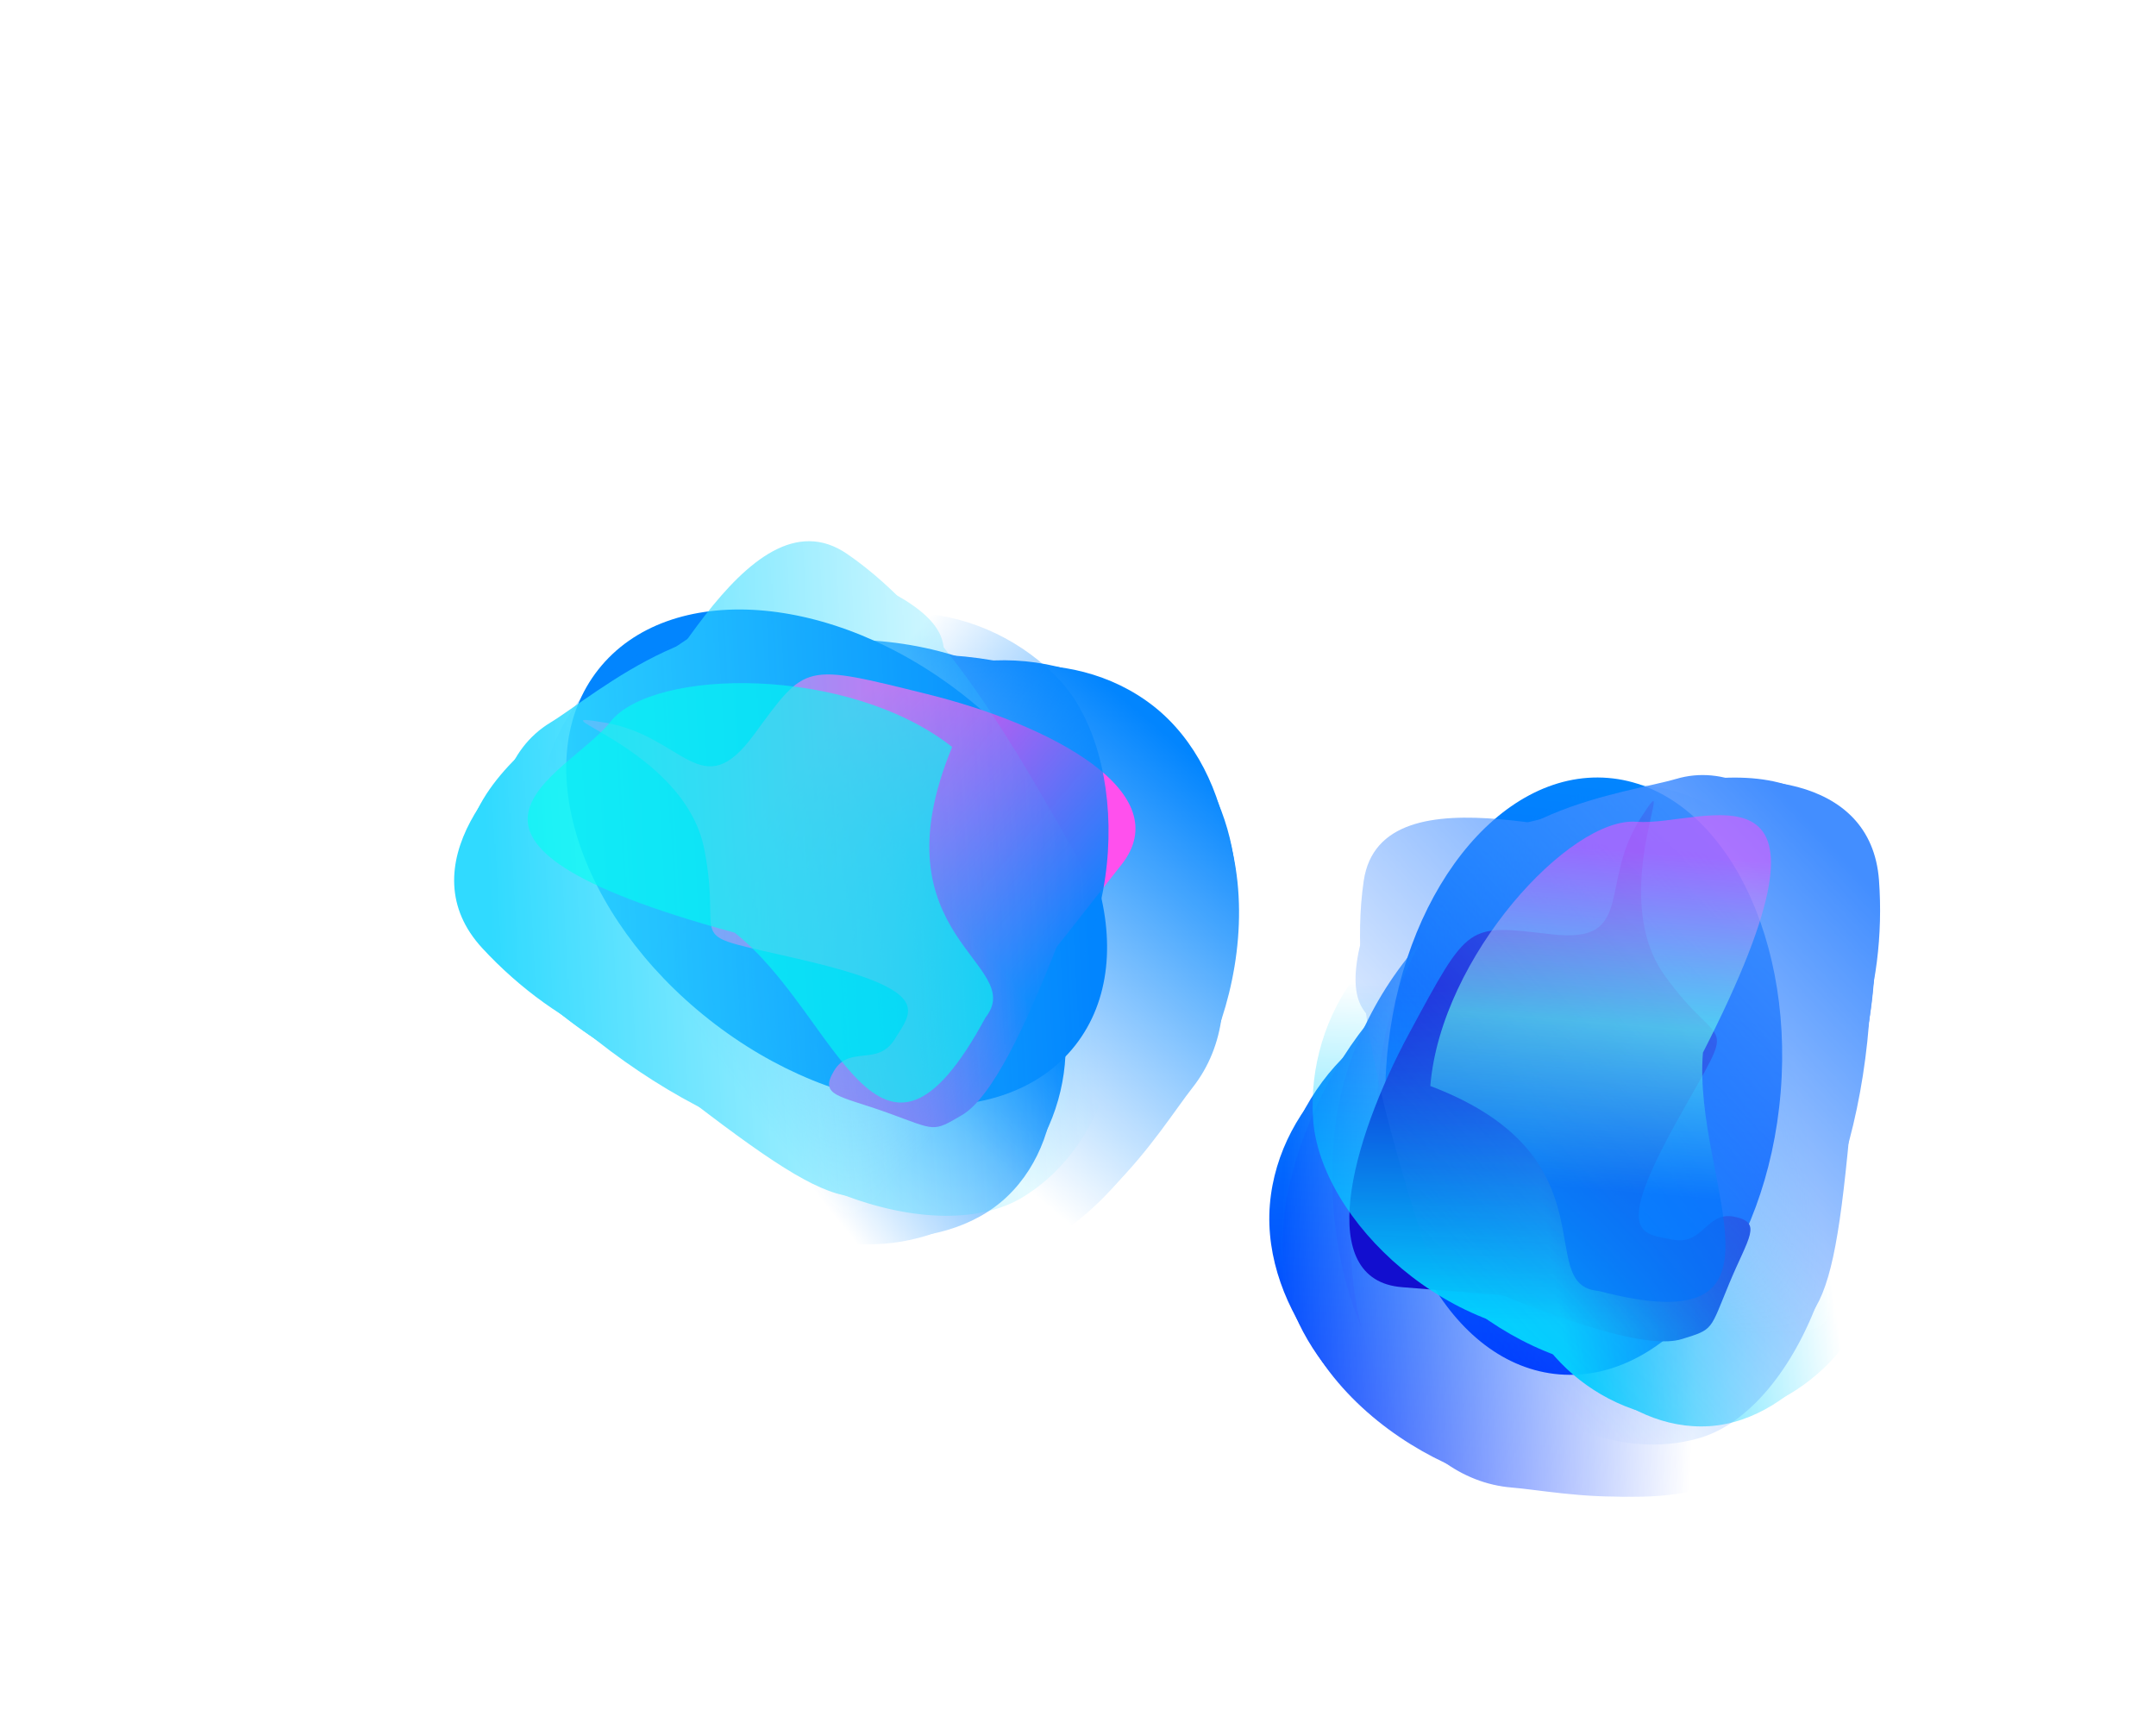 <svg width="2352" height="1866" fill="none" xmlns="http://www.w3.org/2000/svg"><g filter="url(#filter0_f_501_290)"><ellipse cx="215.586" cy="326.451" rx="215.586" ry="326.451" transform="rotate(-175.388 988.584 719.822) skewX(-.038)" fill="url(#paint0_linear_501_290)"/></g><mask id="mask0_501_290" style="mask-type:alpha" maskUnits="userSpaceOnUse" x="1303" y="669" width="658" height="1138"><path d="M1960.07 669.14l-609.73 141.381-47.08 568.859 22.87 193.37 308.26 233.62 264.4-77.3 47.74-587 13.54-472.93z" fill="url(#paint1_linear_501_290)"/></mask><mask id="mask1_501_290" style="mask-type:alpha" maskUnits="userSpaceOnUse" x="1262" y="717" width="729" height="1071"><path d="M1907.73 1787.24c-277.53-22.83-631.56-52.02-645.47-52.06l82.8-1017.973 645.46 52.067-82.79 1017.966z" fill="url(#paint2_linear_501_290)"/></mask><g mask="url(#mask1_501_290)"><path d="M1385.29 1314.48c9.33-114.81 116.59-203.32 205.71-196.14 89.12 7.19 202.29 63.1 192.28 186.29-4.97 61.04 48.58 139.97-1.7 208.91-51.18 70.19-171.37 43.6-216.32 39.97-89.12-7.19-189.31-124.21-179.97-239.03z" fill="url(#paint3_linear_501_290)"/><g filter="url(#filter1_f_501_290)"><path d="M1392.81 1316.47c10.01-123.13 102.63-204.36 179.23-198.18 76.61 6.18 173.36 60.74 163.34 183.88-4.96 61.02 42.21 139.4-1.83 208.82-44.84 70.66-147.95 45.46-186.59 42.34-76.61-6.18-164.17-113.72-154.15-236.86z" fill="url(#paint4_linear_501_290)"/></g><g filter="url(#filter2_f_501_290)"><path d="M1393.11 1312.74c11.23-138.01 124.61-228.28 219.05-220.66 94.44 7.62 214.15 69.69 202.92 207.7-5.56 68.39 62.07 157.43 8.43 234.89-54.6 78.85-189.87 49.01-237.51 45.16-94.44-7.62-204.11-129.08-192.89-267.09z" fill="url(#paint5_linear_501_290)"/></g><g filter="url(#filter3_f_501_290)"><path d="M1405.59 1297.72c37.03-168.53 171-299.786 281.54-290.87 110.53 8.92 222.99 105.04 209.53 270.56-6.67 82.02 105.22 197.17 42.25 290.18-64.1 94.68-213.02 59.96-268.78 55.47-110.54-8.92-307.43-130.12-264.54-325.34z" fill="url(#paint6_linear_501_290)"/></g><g filter="url(#filter4_f_501_290)"><path d="M1454.99 1243.92c14.5-178.22 169.39-320.157 277.46-311.44 108.07 8.718 217.33 111.26 202.83 289.48-7.18 88.32 25.34 198.87-37.01 299.46-63.47 102.39-208.89 66.21-263.41 61.82-108.07-8.72-194.36-161.1-179.87-339.32z" fill="url(#paint7_linear_501_290)"/></g><g filter="url(#filter5_f_501_290)"><path d="M1503.77 1178.03c14.98-184.167 173.54-330.968 284.07-322.052 110.54 8.916 222.21 114.787 207.23 298.962-7.43 91.26 25.74 205.48-38.12 309.47-65.01 105.86-213.72 68.6-269.48 64.1-110.54-8.91-198.68-166.3-183.7-350.48z" fill="url(#paint8_linear_501_290)"/></g><g filter="url(#filter6_f_501_290)"><path d="M1474.93 1315.14c13.11-161.15 170.05-288.13 280.59-279.22 110.53 8.92 223.17 102.76 210.07 263.91-6.5 79.86 15.02 179.19-47.74 269.63-63.89 92.06-212.86 57.94-268.62 53.44-110.53-8.92-187.41-146.61-174.3-307.76z" fill="url(#paint9_linear_501_290)"/></g></g><g filter="url(#filter7_f_501_290)"><path d="M1834.8 1460.91c-34.92 10.78-113.5-14.75-195.94-47.78l-109.51-8.84c-95.26-7.68-57.16-156.5 8.24-277.54 65.4-121.03 62.47-118.07 154.8-107.43 92.33 10.65 51.01-54.243 97.21-126.463 46.2-72.221-38.44 79.875 25.87 170.603 64.31 90.73 82.81 35.63 13.53 160.35-69.29 124.72-37.7 121.93-4.19 128.63 33.5 6.7 36.61-31.43 67.45-24.94 30.83 6.48 15.23 22.01-5.95 73.07-21.18 51.05-16.58 49.57-51.51 60.34z" fill="#120ECF"/></g><mask id="mask2_501_290" style="mask-type:alpha" maskUnits="userSpaceOnUse" x="1255" y="993" width="985" height="666"><path d="M1255.13 1075.82l197.32 582.31 469.43-30.1 156.99-48.54 160.17-335.34-98.8-250.358-492.01 31.808-393.1 50.22z" fill="url(#paint10_linear_501_290)"/></mask><g mask="url(#mask2_501_290)"><mask id="mask3_501_290" style="mask-type:alpha" maskUnits="userSpaceOnUse" x="1306" y="1002" width="918" height="647"><path d="M2185.13 1002.62c17.67 276.76 36.84 578.84 38.63 592.57l-878.79 53.11-38.63-592.58 878.79-53.1z" fill="url(#paint11_linear_501_290)"/></mask><g mask="url(#mask3_501_290)"><path d="M1864.85 1555.93c-96.24 6.22-183.61-87.66-189.4-176.52-5.8-88.85 25.56-207.98 128.81-214.65 51.16-3.31 109.41-66.72 173.09-26.41 64.81 41.04 58.64 163.14 61.57 207.96 5.79 88.86-77.84 203.39-174.07 209.62z" fill="#02D1FE"/><g filter="url(#filter8_f_501_290)"><path d="M1865.5 1548.24c-103.21 6.68-182.09-65.5-186.58-134.48-4.5-68.98 28.54-162.03 131.74-168.7 51.15-3.31 110.12-55.24 173.13-24.81 64.13 30.97 56.2 125.96 58.47 160.76 4.5 68.99-73.55 160.56-176.76 167.23z" fill="#02D1FE"/></g><g filter="url(#filter9_f_501_290)"><path d="M1862.38 1548.44c-115.68 7.48-204.66-82.18-210.21-167.36-5.56-85.18 30.8-199.79 146.48-207.26 57.32-3.71 122.54-75.3 193.41-37.29 72.15 38.7 64.43 163.1 67.23 206.07 5.55 85.18-81.24 198.36-196.91 205.84z" fill="#02D1FE"/></g><g filter="url(#filter10_f_501_290)"><path d="M1847.17 1521.49c-144.33-13.87-270.59-128.35-277.77-238.55-7.19-110.21 57.53-234.04 196.26-243.01 68.75-4.44 149.29-130.268 234.55-80.669 86.79 50.489 91.67 252.299 95.3 307.899 7.18 110.2-81.15 270.39-248.34 254.33z" fill="#02D1FE"/></g><g filter="url(#filter11_f_501_290)"><path d="M1807.94 1495.97c-149.38 9.66-297.9-123.32-304.93-231.07-7.02-107.75 63.44-229.28 212.81-238.94 74.02-4.79 161.22-51.718 252.66-3.75 93.09 48.83 151.31 269.43 154.86 323.78 7.02 107.75-166.03 140.33-315.4 149.98z" fill="#02D1FE"/></g><g filter="url(#filter12_f_501_290)"><path d="M1736.33 1457.41c-154.37 9.99-296.73-126.65-303.92-236.86-7.18-110.2 65.71-234.556 220.08-244.537 76.49-4.946 200.43 136.767 294.89 185.767 96.16 49.88 84.92 201.55 88.55 257.14 7.18 110.21-145.24 28.51-299.6 38.49z" fill="#02D1FE"/></g><g filter="url(#filter13_f_501_290)"><path d="M1853.58 1467.43c-135.08 8.74-260.82-128.97-268.01-239.18-7.18-110.21 55.62-233.908 190.69-242.642 66.94-4.328 146.3-38.898 229.4 10.84 84.59 50.632 75.98 202.132 79.61 257.722 7.18 110.21-96.62 204.53-231.69 213.26z" fill="#02D1FE"/></g></g></g><mask id="mask4_501_290" style="mask-type:alpha" maskUnits="userSpaceOnUse" x="1142" y="506" width="1126" height="1296"><path d="M1142.6 746.18c264.71-77.854 797.33-234.813 810.17-239.823L2267.83 1561.9l-810.18 239.83L1142.6 746.18z" fill="url(#paint12_linear_501_290)"/></mask><g mask="url(#mask4_501_290)"><path d="M2049.82 960.427c8.58 117.473-29.35 247.193-114.29 272.343-84.95 25.14-210.81 9.95-248.94-117.78-18.89-63.3-75.08-44.48-55.22-132.208 20.21-89.301 141.27-106.189 184.12-118.874 84.95-25.145 225.74-20.955 234.33 96.519z" fill="#438EFF"/><g filter="url(#filter14_f_501_290)"><path d="M2048.95 975.7c-6.45 197.65-22.9 228.62-95.92 250.23-73.01 21.62-183.22 1.81-221.33-125.87-18.88-63.27-68.53-44.7-54.6-130.64 14.17-87.48 121.03-100.173 157.86-111.077 73.02-21.614 222.05 18.295 213.99 117.357z" fill="#438EFF"/></g><g filter="url(#filter15_f_501_290)"><path d="M2043.27 965.022c20.17 228.048-75.88 353.758-165.91 380.398-90.02 26.65-175.52-70.88-218.24-213.98-21.16-70.92-77.93-2.57-58.25-100.1 20.03-99.274 162.71-136.824 208.12-150.267 90.02-26.648 191.56-59.155 234.28 83.949z" fill="#438EFF"/></g><g filter="url(#filter16_f_501_290)"><path d="M2037.54 984.694c20.88 200.766-49 426.106-154.36 457.286-105.36 31.19-239.45-86.74-290.68-258.36-25.38-85.05-133.01-26.93-110.7-143.51 22.71-118.669 173.38-137.816 226.53-153.549 105.36-31.188 308.32-102.637 329.21 98.133z" fill="#438EFF"/></g><g filter="url(#filter17_f_501_290)"><path d="M2026.3 1135.63c-24.98 307.08-31.84 312.56-134.85 343.06-103.01 30.49-258.09-40.39-313.25-225.18-27.33-91.58-15.62-119.47 3.2-243.46 19.16-126.207 195.06-144.859 247.02-160.241 103.01-30.493 212.36 107.737 197.88 285.821z" fill="#438EFF"/></g><g filter="url(#filter18_f_501_290)"><path d="M1993.01 1140.94c57 190.97-32.77 396.47-138.13 427.66-105.36 31.19-249.04-34.88-306.04-225.85-28.25-94.63-80.05-253.84-61.14-381.801 19.25-130.264 268.41-32.799 321.56-48.532 105.36-31.188 126.75 37.553 183.75 228.523z" fill="#438EFF"/></g><g filter="url(#filter19_f_501_290)"><path d="M1966.89 992.345c49.87 167.095-46.03 352.055-151.39 383.235-105.36 31.19-245.32-22.4-295.19-189.5-24.72-82.81-35.67-17.33-12.57-131.24 23.52-115.955 174.01-135.719 227.16-151.452 105.36-31.188 182.12-78.142 231.99 88.957z" fill="#438EFF"/></g></g><g opacity=".6" filter="url(#filter20_f_501_290)"><path d="M1560.35 1184.83c11.5-141.33 152.77-294.102 224.95-288.279 72.18 5.823 245.05-85.927 72.44 251.869-11.5 141.33 114.92 320.14-114.07 259.92-72.18-5.82 19.25-146.77-183.32-223.51z" fill="url(#paint13_linear_501_290)"/></g><g filter="url(#filter21_f_501_290)"><ellipse cx="224.79" cy="331.314" rx="224.79" ry="331.314" transform="matrix(.619 -.786 -.785 -.619 1033.65 1317.41)" fill="#0285FE"/></g><mask id="mask5_501_290" style="mask-type:alpha" maskUnits="userSpaceOnUse" x="373" y="394" width="1120" height="1058"><path d="M373.353 764.066l535.971-369.211 455.526 357.894 127.37 151.434-44.49 397.957-244.29 149.02-469.47-369.95-360.617-317.144z" fill="url(#paint14_linear_501_290)"/></mask><mask id="mask6_501_290" style="mask-type:alpha" maskUnits="userSpaceOnUse" x="426" y="326" width="1232" height="1173"><path d="M1240.31 1498.29c179.23-228.42 407.83-519.859 417.63-530.547L843.788 326.19 426.154 856.742l814.156 641.548z" fill="url(#paint15_linear_501_290)"/></mask><g mask="url(#mask6_501_290)"><path d="M1258.7 770.645c-91.83-72.359-233.35-51.487-291.012 21.767-57.664 73.254-96.165 198.677 2.356 276.308 48.826 38.48 69.556 134.16 156.276 143.39 88.28 9.39 153.5-101.1 182.58-138.05 57.67-73.26 41.63-231.056-50.2-303.415z" fill="#0285FE"/><g filter="url(#filter22_f_501_290)"><path d="M1254.86 777.786c-98.48-77.603-224.24-62.907-273.81.06-49.566 62.966-77.455 174.878 21.03 252.484 48.8 38.45 73.63 128.87 156.29 143.21 84.15 14.59 138.33-81.87 163.34-113.63 49.56-62.966 31.63-204.521-66.85-282.124z" fill="#0285FE"/></g><g filter="url(#filter23_f_501_290)"><path d="M1251.88 775.436c-110.38-86.978-257.536-62.636-318.644 14.995-61.108 77.63-99.657 212.319 10.721 299.299 54.698 43.1 72.983 156.58 168.393 169.13 97.13 12.78 170.6-111.52 201.43-150.68 61.11-77.63 48.48-245.766-61.9-332.744z" fill="#0285FE"/></g><g filter="url(#filter24_f_501_290)"><path d="M1231.9 774.592c-151.26-88.344-343.404-76.609-414.923 14.247s-79.667 243.581 52.71 347.891c65.598 51.69 71.979 217.17 185.533 233.34 115.59 16.46 195.09-121.67 231.17-167.51 71.52-90.85 120.75-325.626-54.49-427.968z" fill="#0285FE"/></g><g filter="url(#filter25_f_501_290)"><path d="M1157.04 775.181c-142.53-112.317-357.384-91.951-427.309-3.121-69.924 88.831-71.041 243.55 71.494 355.87 70.633 55.65 129.708 157.14 248.445 179.03 120.87 22.28 196.82-114.18 232.09-158.99 69.93-88.83 17.82-260.471-124.72-372.789z" fill="#0285FE"/></g><g filter="url(#filter26_f_501_290)"><path d="M1073.66 766.924c-147.3-116.07-368.353-96.265-439.872-5.409s-71.871 249.725 75.426 365.795c72.992 57.52 134.324 162.03 256.661 185.12 124.535 23.51 202.005-116.23 238.085-162.06 71.52-90.85 16.99-267.376-130.3-383.446z" fill="#0285FE"/></g><g filter="url(#filter27_f_501_290)"><path d="M1195.82 839.776c-128.89-101.561-334.09-69.266-405.609 21.59-71.519 90.856-81.492 242.144 47.393 343.704 63.868 50.33 122.392 135.6 233.886 150.15 113.5 14.82 193.48-122.94 229.56-168.77 71.52-90.86 23.65-245.113-105.23-346.674z" fill="#0285FE"/></g></g><g filter="url(#filter28_f_501_290)"><path d="M1049.63 1216.43c32.68-19.3 69.28-97.17 103.04-183.21l70.86-90.008c61.63-78.3-75.76-152.183-211.84-185.899-136.08-33.717-131.811-33.91-189.177 44.197-57.367 78.107-76.324 1.512-162.591-13.11-86.267-14.622 86.466 25.864 108.351 137.965 21.886 112.105-32.098 88.115 109.46 121.415 141.557 33.29 117.151 55.56 98.44 85.87-18.711 30.31-49.205 6.29-66.19 34.4-16.985 28.12 5.571 26.92 58.439 46.05 52.868 19.13 48.518 21.63 81.208 2.33z" fill="#FF50ED"/></g><mask id="mask7_501_290" style="mask-type:alpha" maskUnits="userSpaceOnUse" x="486" y="505" width="981" height="981"><path d="M1173.55 505.639l292.76 554.441-354.19 338.8-147.01 86.65L602.968 1376l-115.991-249.08 371.414-354.893 315.159-266.388z" fill="url(#paint16_linear_501_290)"/></mask><g mask="url(#mask7_501_290)"><mask id="mask8_501_290" style="mask-type:alpha" maskUnits="userSpaceOnUse" x="461" y="530" width="1074" height="1078"><path d="M461.792 1167.42c192.946 205.21 403.628 429.1 412.546 439.98l660.642-636.466-412.54-439.978-660.648 636.464z" fill="url(#paint17_linear_501_290)"/></mask><g mask="url(#mask8_501_290)"><path d="M1098.92 1305.24c72.64-69.41 64.72-201.36 2.86-267.34-61.86-65.972-172.449-124.451-250.393-49.975-38.624 36.905-126.874 37.615-141.959 114.315-15.355 78.08 79.637 157.92 110.843 191.2 61.86 65.97 205.999 81.22 278.649 11.8z" fill="#0285FE"/><g filter="url(#filter29_f_501_290)"><path d="M1092.75 1300.42c77.91-74.44 80.1-184.85 32.07-236.07-48.02-51.22-140.446-90.353-218.358-15.91-38.609 36.89-118.841 46.12-140.796 115.45-22.349 70.59 53.771 130.3 77.998 156.14 48.027 51.22 171.176 54.84 249.086-19.61z" fill="#0285FE"/></g><g filter="url(#filter30_f_501_290)"><path d="M1095.11 1298.17c87.32-83.44 83.67-213.7 24.37-276.95-59.31-63.243-170.078-114.761-257.402-31.321-43.273 41.351-142.524 41.741-164.405 122.361-22.274 82.07 75.524 162.31 105.439 194.21 59.303 63.25 204.668 75.14 291.998-8.3z" fill="#0285FE"/></g><g filter="url(#filter31_f_501_290)"><path d="M1085.85 1267.85c91.73-120.17 96.01-296.182 19.28-378.009-76.72-81.827-214.386-117.999-319.114-17.929-51.898 49.589-202.235 24.155-225.686 123.819-23.873 101.459 122.477 244.959 161.181 286.239 76.725 81.83 258.068 125.09 364.339-14.12z" fill="#0285FE"/></g><g filter="url(#filter32_f_501_290)"><path d="M1094.64 1220.13c112.77-107.75 119.04-313.633 44.03-393.636-75.01-80.003-215.029-110.19-327.794-2.441-55.88 53.395-152.357 87.694-181.392 190.967-29.556 105.14 93.03 302.51 130.871 342.87 75.015 80 221.522-30.01 334.285-137.76z" fill="#0285FE"/></g><g filter="url(#filter33_f_501_290)"><path d="M1116.64 1138.56c116.53-111.35 115.75-315.037 39.02-396.863-76.72-81.827-220.555-112.106-337.087-.757-57.747 55.178-40.172 248.267-70.573 354.57-30.947 108.22 89.577 204.64 128.281 245.92 76.725 81.83 123.829-91.52 240.359-202.87z" fill="#0285FE"/></g><g filter="url(#filter34_f_501_290)"><path d="M1041.19 1235.32c101.97-97.43 88.64-289.133 11.92-370.96-76.727-81.827-212.948-119.378-314.913-21.948-50.529 48.282-132.289 85.138-154.114 183.248-22.217 99.87 96.322 198.2 135.026 239.47 76.725 81.83 220.12 67.62 322.081-29.81z" fill="#0285FE"/></g></g></g><mask id="mask9_501_290" style="mask-type:alpha" maskUnits="userSpaceOnUse" x="257" y="191" width="1313" height="1428"><path d="M1008.44 191.076C763.53 339.952 270.508 639.297 257.709 645.668l560.8 972.372 750.731-454.59-560.8-972.374z" fill="url(#paint18_linear_501_290)"/></mask><g mask="url(#mask9_501_290)"><path d="M526.156 1034.48c81.132 87.93 204.231 148.71 282.946 101.04 78.716-47.66 156.411-154.606 88.548-272.274-33.629-58.309 20.056-88.323-59.097-133.864-80.574-46.359-178.684 34.685-218.392 58.729-78.715 47.665-175.136 158.434-94.005 246.369z" fill="#30DAFF"/><g filter="url(#filter35_f_501_290)"><path d="M538.108 1044.39c151.271 131.94 185.888 140.78 253.549 99.81s130.86-139.11 63.025-256.731c-33.615-58.286 15.263-83.464-58.369-132.311-74.955-49.723-159.915 23.35-194.047 44.017-67.661 40.971-143.386 182.782-64.158 245.215z" fill="#30DAFF"/></g><g filter="url(#filter36_f_501_290)"><path d="M534.198 1032.64c155.022 173.39 316.227 186.85 399.644 136.34 83.418-50.51 71.468-183.558-4.565-315.386-37.676-65.328 53.186-61.489-33.117-113.95-87.854-53.403-216.584 29.895-258.664 55.376-83.418 50.512-179.328 105.791-103.298 237.62z" fill="#30DAFF"/></g><g filter="url(#filter37_f_501_290)"><path d="M552.851 1041.87c134.262 155.05 350.928 257.56 448.559 198.44 97.63-59.12 104.88-243.515 13.69-401.618-45.181-78.347 74.04-120.552-28.258-184.195-104.139-64.787-224.867 37.388-274.117 67.21-97.629 59.117-294.136 165.123-159.874 320.163z" fill="#30DAFF"/></g><g filter="url(#filter38_f_501_290)"><path d="M672.833 1137.79c245.595 193.53 254.517 192.07 349.967 134.27 95.46-57.8 152.47-225.69 54.29-395.924-48.65-84.359-77.631-94.706-182.968-166.149-107.23-72.726-245.418 49.113-293.569 78.27-95.453 57.8-70.145 237.303 72.28 349.533z" fill="#30DAFF"/></g><g filter="url(#filter39_f_501_290)"><path d="M700.304 1115.97c101.46 175.92 317.456 249.46 415.086 190.35 97.63-59.12 150.16-214.95 48.7-390.872-50.28-87.178-131.83-237.12-240.18-311.255-110.299-75.467-214.09 182.919-263.339 212.741-97.63 59.117-61.727 123.112 39.733 299.036z" fill="#30DAFF"/></g><g filter="url(#filter40_f_501_290)"><path d="M608.47 993.048c88.778 153.932 293.86 208.542 391.489 149.432 97.631-59.12 156.781-203.462 68.011-357.393-44-76.281 12.35-39.328-88.531-100.517-102.697-62.287-223.754 39.32-273.003 69.142-97.629 59.117-186.743 85.404-97.966 239.336z" fill="#30DAFF"/></g></g><g opacity=".6" filter="url(#filter41_f_501_290)"><path d="M1038.71 814.972c-113.033-89.069-326.301-86.641-373.005-27.309C619 846.995 428.693 915.892 801.457 1017.59c113.03 89.07 156.391 309.75 273.563 92.62 46.71-59.33-122.55-86.91-36.31-295.238z" fill="#02FFF0"/></g><defs><filter id="filter0_f_501_290" x="1411.13" y="748.244" width="633.067" height="851.692" filterUnits="userSpaceOnUse" color-interpolation-filters="sRGB"><feFlood flood-opacity="0" result="BackgroundImageFix"/><feBlend in="SourceGraphic" in2="BackgroundImageFix" result="shape"/><feGaussianBlur stdDeviation="50" result="effect1_foregroundBlur_501_290"/></filter><filter id="filter1_f_501_290" x="1388.02" y="1113.96" width="368.487" height="450.269" filterUnits="userSpaceOnUse" color-interpolation-filters="sRGB"><feFlood flood-opacity="0" result="BackgroundImageFix"/><feBlend in="SourceGraphic" in2="BackgroundImageFix" result="shape"/><feGaussianBlur stdDeviation="2" result="effect1_foregroundBlur_501_290"/></filter><filter id="filter2_f_501_290" x="1378.32" y="1077.63" width="480.013" height="524.911" filterUnits="userSpaceOnUse" color-interpolation-filters="sRGB"><feFlood flood-opacity="0" result="BackgroundImageFix"/><feBlend in="SourceGraphic" in2="BackgroundImageFix" result="shape"/><feGaussianBlur stdDeviation="7" result="effect1_foregroundBlur_501_290"/></filter><filter id="filter3_f_501_290" x="1379.58" y="986.421" width="598.624" height="666.527" filterUnits="userSpaceOnUse" color-interpolation-filters="sRGB"><feFlood flood-opacity="0" result="BackgroundImageFix"/><feBlend in="SourceGraphic" in2="BackgroundImageFix" result="shape"/><feGaussianBlur stdDeviation="10" result="effect1_foregroundBlur_501_290"/></filter><filter id="filter4_f_501_290" x="1399.4" y="878.099" width="592.1" height="768.895" filterUnits="userSpaceOnUse" color-interpolation-filters="sRGB"><feFlood flood-opacity="0" result="BackgroundImageFix"/><feBlend in="SourceGraphic" in2="BackgroundImageFix" result="shape"/><feGaussianBlur stdDeviation="27" result="effect1_foregroundBlur_501_290"/></filter><filter id="filter5_f_501_290" x="1368.11" y="721.592" width="763.104" height="950.911" filterUnits="userSpaceOnUse" color-interpolation-filters="sRGB"><feFlood flood-opacity="0" result="BackgroundImageFix"/><feBlend in="SourceGraphic" in2="BackgroundImageFix" result="shape"/><feGaussianBlur stdDeviation="67" result="effect1_foregroundBlur_501_290"/></filter><filter id="filter6_f_501_290" x="1411.48" y="973.48" width="617.155" height="721.295" filterUnits="userSpaceOnUse" color-interpolation-filters="sRGB"><feFlood flood-opacity="0" result="BackgroundImageFix"/><feBlend in="SourceGraphic" in2="BackgroundImageFix" result="shape"/><feGaussianBlur stdDeviation="31" result="effect1_foregroundBlur_501_290"/></filter><filter id="filter7_f_501_290" x="1404.01" y="805.993" width="573.579" height="725.421" filterUnits="userSpaceOnUse" color-interpolation-filters="sRGB"><feFlood flood-opacity="0" result="BackgroundImageFix"/><feBlend in="SourceGraphic" in2="BackgroundImageFix" result="shape"/><feGaussianBlur stdDeviation="34" result="effect1_foregroundBlur_501_290"/></filter><filter id="filter8_f_501_290" x="1674.52" y="1206.73" width="371.926" height="345.945" filterUnits="userSpaceOnUse" color-interpolation-filters="sRGB"><feFlood flood-opacity="0" result="BackgroundImageFix"/><feBlend in="SourceGraphic" in2="BackgroundImageFix" result="shape"/><feGaussianBlur stdDeviation="2" result="effect1_foregroundBlur_501_290"/></filter><filter id="filter9_f_501_290" x="1637.63" y="1111.44" width="435.915" height="451.442" filterUnits="userSpaceOnUse" color-interpolation-filters="sRGB"><feFlood flood-opacity="0" result="BackgroundImageFix"/><feBlend in="SourceGraphic" in2="BackgroundImageFix" result="shape"/><feGaussianBlur stdDeviation="7" result="effect1_foregroundBlur_501_290"/></filter><filter id="filter10_f_501_290" x="1548.86" y="927.703" width="567.055" height="614.903" filterUnits="userSpaceOnUse" color-interpolation-filters="sRGB"><feFlood flood-opacity="0" result="BackgroundImageFix"/><feBlend in="SourceGraphic" in2="BackgroundImageFix" result="shape"/><feGaussianBlur stdDeviation="10" result="effect1_foregroundBlur_501_290"/></filter><filter id="filter11_f_501_290" x="1448.54" y="946.8" width="729.007" height="603.671" filterUnits="userSpaceOnUse" color-interpolation-filters="sRGB"><feFlood flood-opacity="0" result="BackgroundImageFix"/><feBlend in="SourceGraphic" in2="BackgroundImageFix" result="shape"/><feGaussianBlur stdDeviation="27" result="effect1_foregroundBlur_501_290"/></filter><filter id="filter12_f_501_290" x="1297.93" y="841.886" width="872.24" height="769.362" filterUnits="userSpaceOnUse" color-interpolation-filters="sRGB"><feFlood flood-opacity="0" result="BackgroundImageFix"/><feBlend in="SourceGraphic" in2="BackgroundImageFix" result="shape"/><feGaussianBlur stdDeviation="67" result="effect1_foregroundBlur_501_290"/></filter><filter id="filter13_f_501_290" x="1523.02" y="907.891" width="624.603" height="621.936" filterUnits="userSpaceOnUse" color-interpolation-filters="sRGB"><feFlood flood-opacity="0" result="BackgroundImageFix"/><feBlend in="SourceGraphic" in2="BackgroundImageFix" result="shape"/><feGaussianBlur stdDeviation="31" result="effect1_foregroundBlur_501_290"/></filter><filter id="filter14_f_501_290" x="1670.67" y="848.635" width="382.598" height="388.843" filterUnits="userSpaceOnUse" color-interpolation-filters="sRGB"><feFlood flood-opacity="0" result="BackgroundImageFix"/><feBlend in="SourceGraphic" in2="BackgroundImageFix" result="shape"/><feGaussianBlur stdDeviation="2" result="effect1_foregroundBlur_501_290"/></filter><filter id="filter15_f_501_290" x="1582.79" y="843.839" width="477.189" height="519.976" filterUnits="userSpaceOnUse" color-interpolation-filters="sRGB"><feFlood flood-opacity="0" result="BackgroundImageFix"/><feBlend in="SourceGraphic" in2="BackgroundImageFix" result="shape"/><feGaussianBlur stdDeviation="7" result="effect1_foregroundBlur_501_290"/></filter><filter id="filter16_f_501_290" x="1458.78" y="828.348" width="602.455" height="638.644" filterUnits="userSpaceOnUse" color-interpolation-filters="sRGB"><feFlood flood-opacity="0" result="BackgroundImageFix"/><feBlend in="SourceGraphic" in2="BackgroundImageFix" result="shape"/><feGaussianBlur stdDeviation="10" result="effect1_foregroundBlur_501_290"/></filter><filter id="filter17_f_501_290" x="1508.06" y="791.575" width="573.537" height="747.947" filterUnits="userSpaceOnUse" color-interpolation-filters="sRGB"><feFlood flood-opacity="0" result="BackgroundImageFix"/><feBlend in="SourceGraphic" in2="BackgroundImageFix" result="shape"/><feGaussianBlur stdDeviation="27" result="effect1_foregroundBlur_501_290"/></filter><filter id="filter18_f_501_290" x="1349.64" y="758.065" width="795.083" height="951.925" filterUnits="userSpaceOnUse" color-interpolation-filters="sRGB"><feFlood flood-opacity="0" result="BackgroundImageFix"/><feBlend in="SourceGraphic" in2="BackgroundImageFix" result="shape"/><feGaussianBlur stdDeviation="67" result="effect1_foregroundBlur_501_290"/></filter><filter id="filter19_f_501_290" x="1433.04" y="810.637" width="609.427" height="635.379" filterUnits="userSpaceOnUse" color-interpolation-filters="sRGB"><feFlood flood-opacity="0" result="BackgroundImageFix"/><feBlend in="SourceGraphic" in2="BackgroundImageFix" result="shape"/><feGaussianBlur stdDeviation="31" result="effect1_foregroundBlur_501_290"/></filter><filter id="filter20_f_501_290" x="1476.35" y="805.368" width="539.614" height="698.974" filterUnits="userSpaceOnUse" color-interpolation-filters="sRGB"><feFlood flood-opacity="0" result="BackgroundImageFix"/><feBlend in="SourceGraphic" in2="BackgroundImageFix" result="shape"/><feGaussianBlur stdDeviation="42" result="effect1_foregroundBlur_501_290"/></filter><filter id="filter21_f_501_290" x="499.76" y="547.473" width="825.395" height="776.489" filterUnits="userSpaceOnUse" color-interpolation-filters="sRGB"><feFlood flood-opacity="0" result="BackgroundImageFix"/><feBlend in="SourceGraphic" in2="BackgroundImageFix" result="shape"/><feGaussianBlur stdDeviation="58.797" result="effect1_foregroundBlur_501_290"/></filter><filter id="filter22_f_501_290" x="931.312" y="720.254" width="421.784" height="459.48" filterUnits="userSpaceOnUse" color-interpolation-filters="sRGB"><feFlood flood-opacity="0" result="BackgroundImageFix"/><feBlend in="SourceGraphic" in2="BackgroundImageFix" result="shape"/><feGaussianBlur stdDeviation="2.352" result="effect1_foregroundBlur_501_290"/></filter><filter id="filter23_f_501_290" x="857.411" y="703.873" width="509.257" height="572.368" filterUnits="userSpaceOnUse" color-interpolation-filters="sRGB"><feFlood flood-opacity="0" result="BackgroundImageFix"/><feBlend in="SourceGraphic" in2="BackgroundImageFix" result="shape"/><feGaussianBlur stdDeviation="8.232" result="effect1_foregroundBlur_501_290"/></filter><filter id="filter24_f_501_290" x="742.426" y="690.644" width="632.782" height="704.298" filterUnits="userSpaceOnUse" color-interpolation-filters="sRGB"><feFlood flood-opacity="0" result="BackgroundImageFix"/><feBlend in="SourceGraphic" in2="BackgroundImageFix" result="shape"/><feGaussianBlur stdDeviation="11.759" result="effect1_foregroundBlur_501_290"/></filter><filter id="filter25_f_501_290" x="620.074" y="634.551" width="756.027" height="738.349" filterUnits="userSpaceOnUse" color-interpolation-filters="sRGB"><feFlood flood-opacity="0" result="BackgroundImageFix"/><feBlend in="SourceGraphic" in2="BackgroundImageFix" result="shape"/><feGaussianBlur stdDeviation="31.751" result="effect1_foregroundBlur_501_290"/></filter><filter id="filter26_f_501_290" x="429.402" y="528.952" width="963.373" height="943.701" filterUnits="userSpaceOnUse" color-interpolation-filters="sRGB"><feFlood flood-opacity="0" result="BackgroundImageFix"/><feBlend in="SourceGraphic" in2="BackgroundImageFix" result="shape"/><feGaussianBlur stdDeviation="78.789" result="effect1_foregroundBlur_501_290"/></filter><filter id="filter27_f_501_290" x="665.184" y="704.116" width="742.02" height="725.126" filterUnits="userSpaceOnUse" color-interpolation-filters="sRGB"><feFlood flood-opacity="0" result="BackgroundImageFix"/><feBlend in="SourceGraphic" in2="BackgroundImageFix" result="shape"/><feGaussianBlur stdDeviation="36.454" result="effect1_foregroundBlur_501_290"/></filter><filter id="filter28_f_501_290" x="555.994" y="655.844" width="762.659" height="653.855" filterUnits="userSpaceOnUse" color-interpolation-filters="sRGB"><feFlood flood-opacity="0" result="BackgroundImageFix"/><feBlend in="SourceGraphic" in2="BackgroundImageFix" result="shape"/><feGaussianBlur stdDeviation="39.982" result="effect1_foregroundBlur_501_290"/></filter><filter id="filter29_f_501_290" x="756.904" y="1002.42" width="404.694" height="359.821" filterUnits="userSpaceOnUse" color-interpolation-filters="sRGB"><feFlood flood-opacity="0" result="BackgroundImageFix"/><feBlend in="SourceGraphic" in2="BackgroundImageFix" result="shape"/><feGaussianBlur stdDeviation="2.352" result="effect1_foregroundBlur_501_290"/></filter><filter id="filter30_f_501_290" x="677.942" y="930.001" width="501.072" height="443.797" filterUnits="userSpaceOnUse" color-interpolation-filters="sRGB"><feFlood flood-opacity="0" result="BackgroundImageFix"/><feBlend in="SourceGraphic" in2="BackgroundImageFix" result="shape"/><feGaussianBlur stdDeviation="8.232" result="effect1_foregroundBlur_501_290"/></filter><filter id="filter31_f_501_290" x="534.195" y="787.673" width="648.296" height="593.999" filterUnits="userSpaceOnUse" color-interpolation-filters="sRGB"><feFlood flood-opacity="0" result="BackgroundImageFix"/><feBlend in="SourceGraphic" in2="BackgroundImageFix" result="shape"/><feGaussianBlur stdDeviation="11.759" result="effect1_foregroundBlur_501_290"/></filter><filter id="filter32_f_501_290" x="561.43" y="690.841" width="690.415" height="757.974" filterUnits="userSpaceOnUse" color-interpolation-filters="sRGB"><feFlood flood-opacity="0" result="BackgroundImageFix"/><feBlend in="SourceGraphic" in2="BackgroundImageFix" result="shape"/><feGaussianBlur stdDeviation="31.751" result="effect1_foregroundBlur_501_290"/></filter><filter id="filter33_f_501_290" x="585.397" y="510.839" width="781.517" height="1009.4" filterUnits="userSpaceOnUse" color-interpolation-filters="sRGB"><feFlood flood-opacity="0" result="BackgroundImageFix"/><feBlend in="SourceGraphic" in2="BackgroundImageFix" result="shape"/><feGaussianBlur stdDeviation="78.789" result="effect1_foregroundBlur_501_290"/></filter><filter id="filter34_f_501_290" x="508.424" y="711.453" width="678.646" height="679.916" filterUnits="userSpaceOnUse" color-interpolation-filters="sRGB"><feFlood flood-opacity="0" result="BackgroundImageFix"/><feBlend in="SourceGraphic" in2="BackgroundImageFix" result="shape"/><feGaussianBlur stdDeviation="36.454" result="effect1_foregroundBlur_501_290"/></filter><filter id="filter35_f_501_290" x="499.529" y="733.444" width="388.951" height="437.116" filterUnits="userSpaceOnUse" color-interpolation-filters="sRGB"><feFlood flood-opacity="0" result="BackgroundImageFix"/><feBlend in="SourceGraphic" in2="BackgroundImageFix" result="shape"/><feGaussianBlur stdDeviation="2.352" result="effect1_foregroundBlur_501_290"/></filter><filter id="filter36_f_501_290" x="490.054" y="705.655" width="517.922" height="505.484" filterUnits="userSpaceOnUse" color-interpolation-filters="sRGB"><feFlood flood-opacity="0" result="BackgroundImageFix"/><feBlend in="SourceGraphic" in2="BackgroundImageFix" result="shape"/><feGaussianBlur stdDeviation="8.232" result="effect1_foregroundBlur_501_290"/></filter><filter id="filter37_f_501_290" x="483.88" y="609.857" width="618.917" height="670.926" filterUnits="userSpaceOnUse" color-interpolation-filters="sRGB"><feFlood flood-opacity="0" result="BackgroundImageFix"/><feBlend in="SourceGraphic" in2="BackgroundImageFix" result="shape"/><feGaussianBlur stdDeviation="11.759" result="effect1_foregroundBlur_501_290"/></filter><filter id="filter38_f_501_290" x="480.238" y="623.673" width="711.515" height="745.944" filterUnits="userSpaceOnUse" color-interpolation-filters="sRGB"><feFlood flood-opacity="0" result="BackgroundImageFix"/><feBlend in="SourceGraphic" in2="BackgroundImageFix" result="shape"/><feGaussianBlur stdDeviation="31.751" result="effect1_foregroundBlur_501_290"/></filter><filter id="filter39_f_501_290" x="445.563" y="432.865" width="931.037" height="1051.14" filterUnits="userSpaceOnUse" color-interpolation-filters="sRGB"><feFlood flood-opacity="0" result="BackgroundImageFix"/><feBlend in="SourceGraphic" in2="BackgroundImageFix" result="shape"/><feGaussianBlur stdDeviation="78.789" result="effect1_foregroundBlur_501_290"/></filter><filter id="filter40_f_501_290" x="499.076" y="591.823" width="685.358" height="646.868" filterUnits="userSpaceOnUse" color-interpolation-filters="sRGB"><feFlood flood-opacity="0" result="BackgroundImageFix"/><feBlend in="SourceGraphic" in2="BackgroundImageFix" result="shape"/><feGaussianBlur stdDeviation="36.454" result="effect1_foregroundBlur_501_290"/></filter><filter id="filter41_f_501_290" x="476.858" y="646.494" width="705.258" height="655.169" filterUnits="userSpaceOnUse" color-interpolation-filters="sRGB"><feFlood flood-opacity="0" result="BackgroundImageFix"/><feBlend in="SourceGraphic" in2="BackgroundImageFix" result="shape"/><feGaussianBlur stdDeviation="49.39" result="effect1_foregroundBlur_501_290"/></filter><linearGradient id="paint0_linear_501_290" x1="215.586" y1="0" x2="215.586" y2="652.901" gradientUnits="userSpaceOnUse"><stop stop-color="#0239FE"/><stop offset="1" stop-color="#0285FE"/></linearGradient><linearGradient id="paint1_linear_501_290" x1="1619.58" y1="1335.95" x2="1804.09" y2="1603.34" gradientUnits="userSpaceOnUse"><stop stop-color="#C4C4C4"/><stop offset="1" stop-color="#C4C4C4" stop-opacity="0"/></linearGradient><linearGradient id="paint2_linear_501_290" x1="1399.13" y1="1317.81" x2="1857.48" y2="1340.37" gradientUnits="userSpaceOnUse"><stop stop-color="#C4C4C4"/><stop offset="1" stop-color="#C4C4C4" stop-opacity="0"/></linearGradient><linearGradient id="paint3_linear_501_290" x1="1580.12" y1="1556.36" x2="1615.3" y2="1120.3" gradientUnits="userSpaceOnUse"><stop stop-color="#0239FE"/><stop offset="1" stop-color="#0285FE"/></linearGradient><linearGradient id="paint4_linear_501_290" x1="1558.54" y1="1555.91" x2="1593.71" y2="1120.03" gradientUnits="userSpaceOnUse"><stop stop-color="#0239FE"/><stop offset="1" stop-color="#0285FE"/></linearGradient><linearGradient id="paint5_linear_501_290" x1="1603.2" y1="1583.07" x2="1642.6" y2="1094.53" gradientUnits="userSpaceOnUse"><stop stop-color="#0239FE"/><stop offset="1" stop-color="#0285FE"/></linearGradient><linearGradient id="paint6_linear_501_290" x1="1662.68" y1="1624.67" x2="1712.35" y2="1008.88" gradientUnits="userSpaceOnUse"><stop stop-color="#0239FE"/><stop offset="1" stop-color="#0285FE"/></linearGradient><linearGradient id="paint7_linear_501_290" x1="1673.8" y1="1588.77" x2="1726.78" y2="932.022" gradientUnits="userSpaceOnUse"><stop stop-color="#0239FE"/><stop offset="1" stop-color="#0285FE"/></linearGradient><linearGradient id="paint8_linear_501_290" x1="1727.29" y1="1534.19" x2="1782.03" y2="855.509" gradientUnits="userSpaceOnUse"><stop stop-color="#0239FE"/><stop offset="1" stop-color="#0285FE"/></linearGradient><linearGradient id="paint9_linear_501_290" x1="1698.06" y1="1629" x2="1745.96" y2="1035.15" gradientUnits="userSpaceOnUse"><stop stop-color="#0239FE"/><stop offset="1" stop-color="#0285FE"/></linearGradient><linearGradient id="paint10_linear_501_290" x1="1700.16" y1="1423.31" x2="2013.79" y2="1376.74" gradientUnits="userSpaceOnUse"><stop stop-color="#C4C4C4"/><stop offset=".943" stop-color="#C4C4C4" stop-opacity="0"/></linearGradient><linearGradient id="paint11_linear_501_290" x1="1859.43" y1="1452.17" x2="1873.92" y2="1086.34" gradientUnits="userSpaceOnUse"><stop stop-color="#C4C4C4"/><stop offset="1" stop-color="#C4C4C4" stop-opacity="0"/></linearGradient><linearGradient id="paint12_linear_501_290" x1="2035.77" y1="962.11" x2="1571.76" y2="1397.29" gradientUnits="userSpaceOnUse"><stop stop-color="#C4C4C4"/><stop offset="1" stop-color="#C4C4C4" stop-opacity="0"/></linearGradient><linearGradient id="paint13_linear_501_290" x1="1743.68" y1="1408.34" x2="1784.97" y2="896.524" gradientUnits="userSpaceOnUse"><stop offset=".214" stop-color="#0073FB"/><stop offset=".568" stop-color="#65FFED"/><stop offset=".938" stop-color="#DE58FF"/></linearGradient><linearGradient id="paint14_linear_501_290" x1="1109.01" y1="965.005" x2="1185.72" y2="1289.49" gradientUnits="userSpaceOnUse"><stop stop-color="#C4C4C4"/><stop offset="1" stop-color="#C4C4C4" stop-opacity="0"/></linearGradient><linearGradient id="paint15_linear_501_290" x1="1251.38" y1="783.556" x2="943.062" y2="1149.44" gradientUnits="userSpaceOnUse"><stop stop-color="#C4C4C4"/><stop offset="1" stop-color="#C4C4C4" stop-opacity="0"/></linearGradient><linearGradient id="paint16_linear_501_290" x1="1116.89" y1="1087.24" x2="857.962" y2="1291.9" gradientUnits="userSpaceOnUse"><stop stop-color="#C4C4C4"/><stop offset=".943" stop-color="#C4C4C4" stop-opacity="0"/></linearGradient><linearGradient id="paint17_linear_501_290" x1="1025.73" y1="1229.24" x2="743.116" y2="987.948" gradientUnits="userSpaceOnUse"><stop stop-color="#C4C4C4"/><stop offset="1" stop-color="#C4C4C4" stop-opacity="0"/></linearGradient><linearGradient id="paint18_linear_501_290" x1="537.338" y1="1024.88" x2="1189.36" y2="988.232" gradientUnits="userSpaceOnUse"><stop stop-color="#C4C4C4"/><stop offset="1" stop-color="#C4C4C4" stop-opacity="0"/></linearGradient></defs></svg>